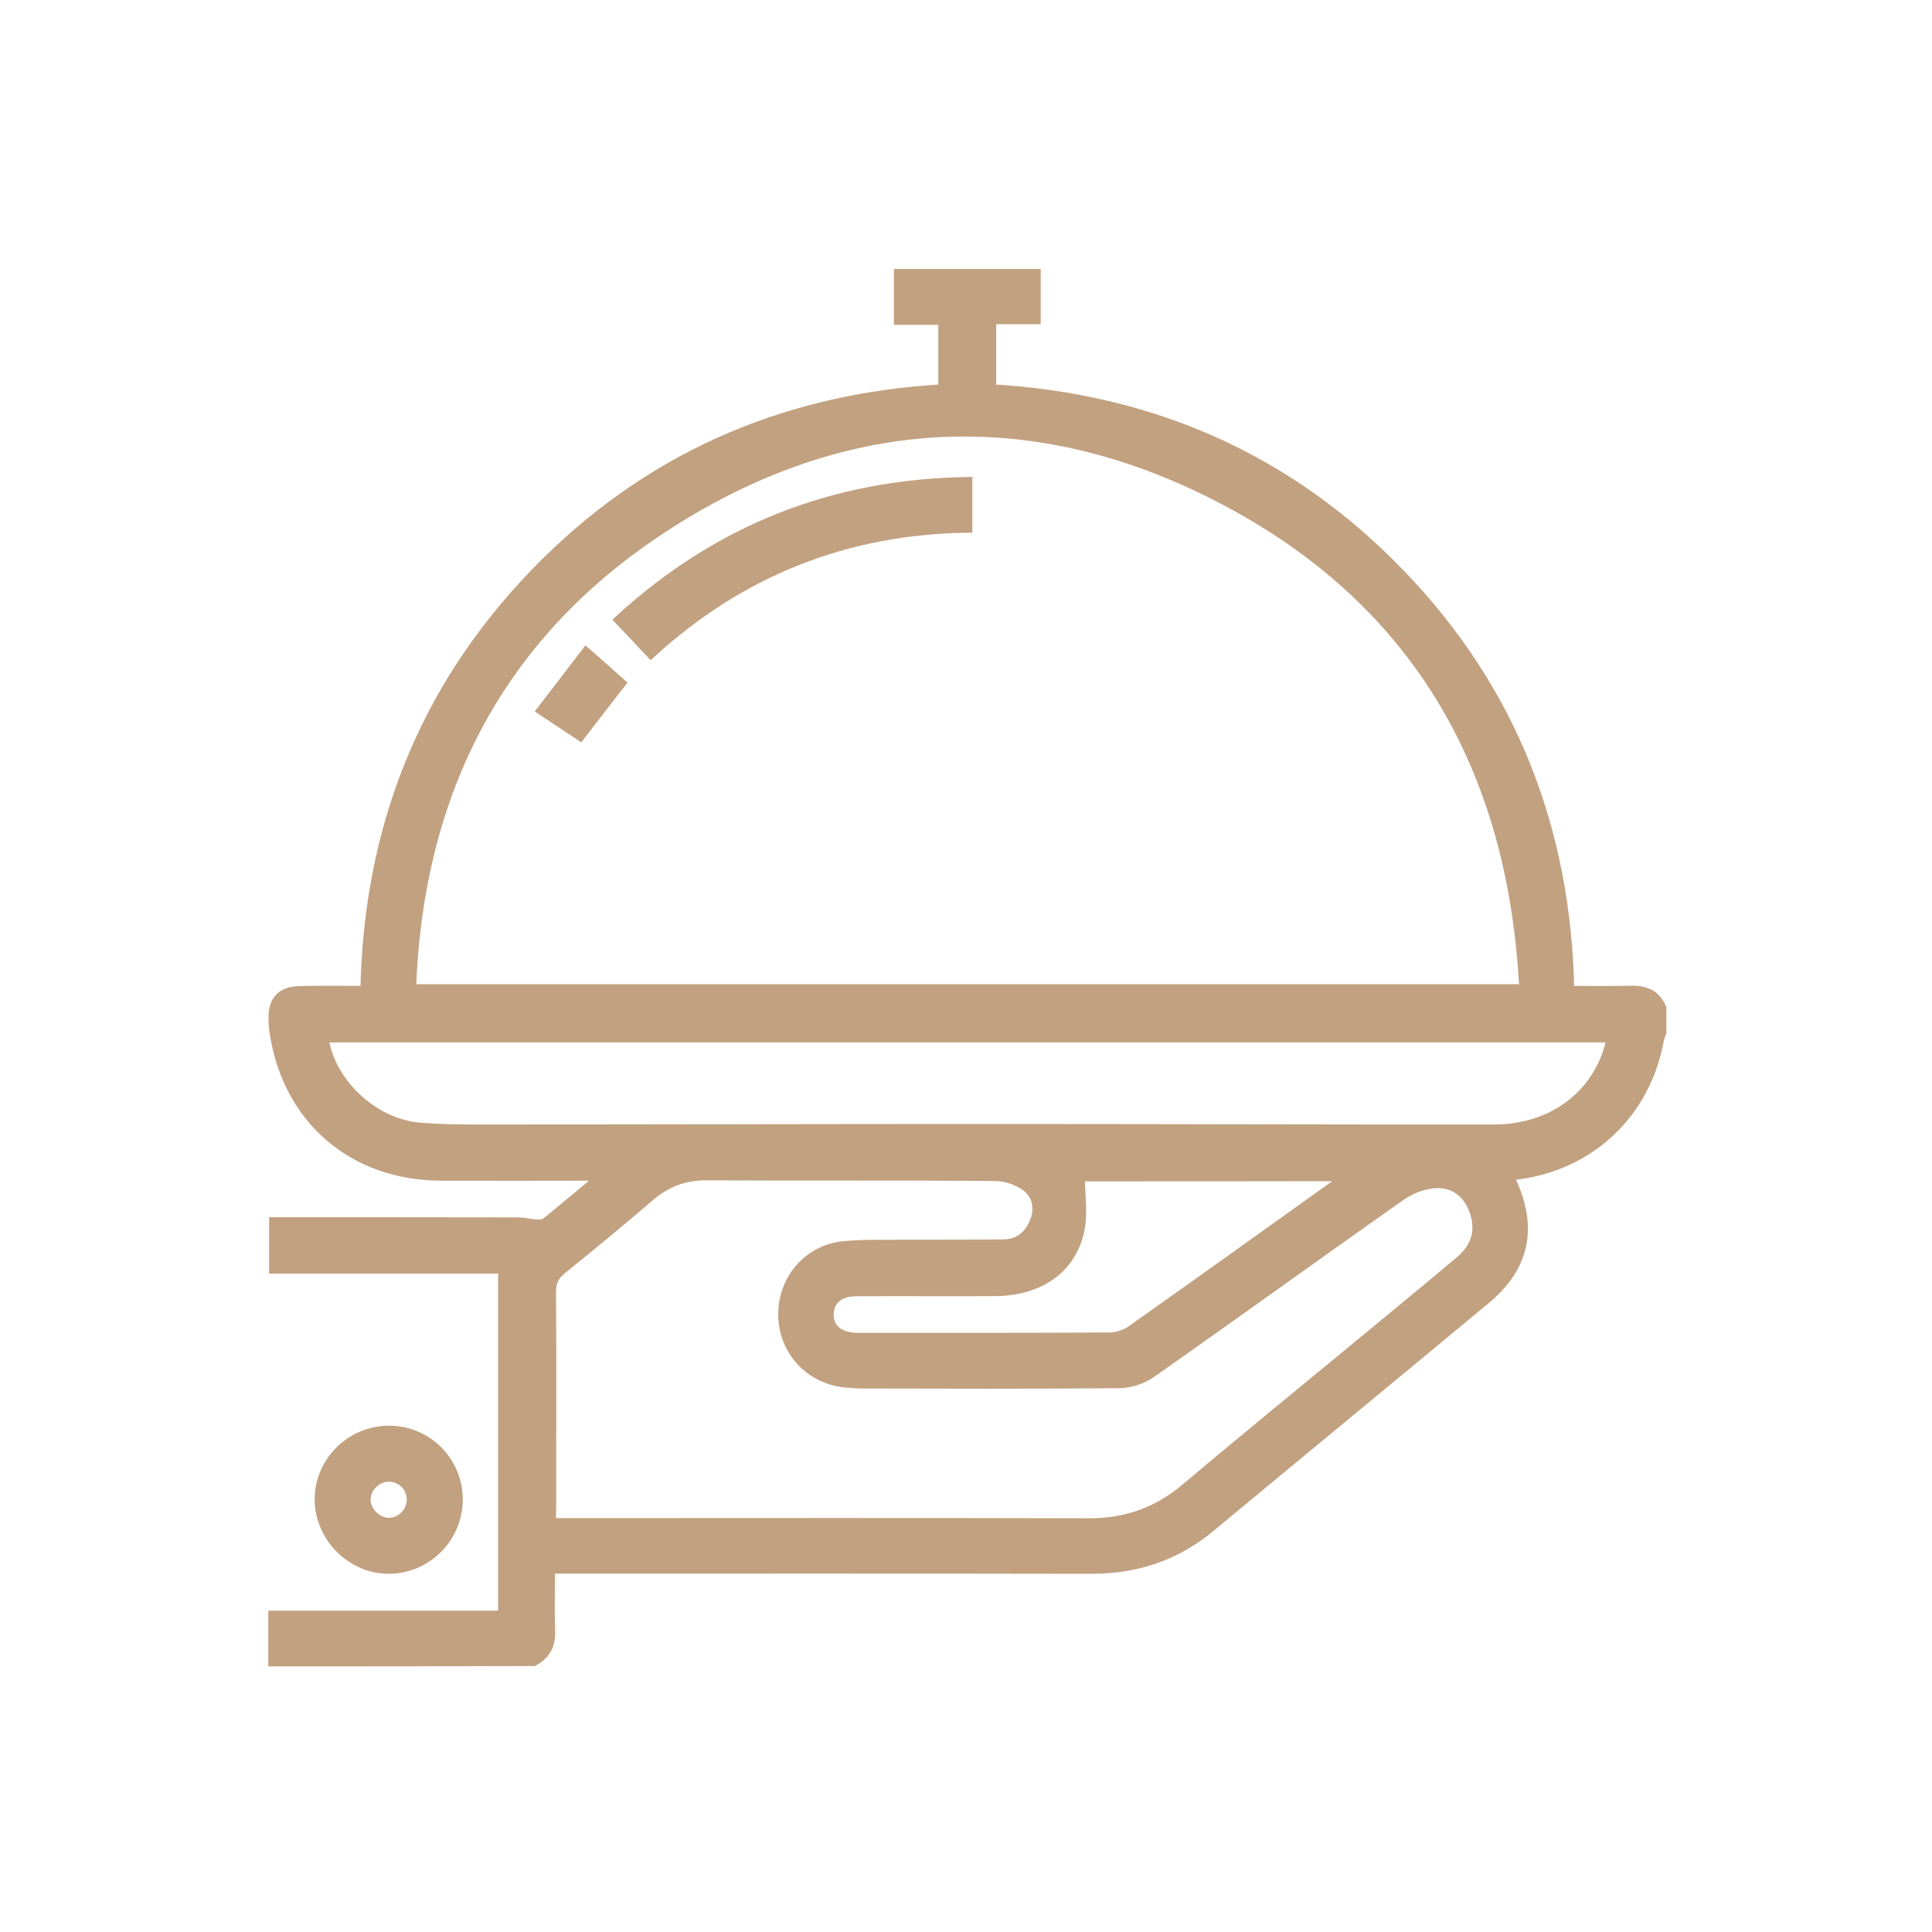<svg width="100" height="100" viewBox="0 0 100 100" fill="none" xmlns="http://www.w3.org/2000/svg">
<path d="M14.137 86.001C14.137 85.23 14.137 84.467 14.137 83.619C18.123 83.619 22.057 83.619 26.034 83.619C26.034 77.61 26.034 71.679 26.034 65.67C22.1 65.67 18.166 65.67 14.18 65.67C14.18 64.839 14.18 64.084 14.18 63.253C14.429 63.253 14.652 63.253 14.883 63.253C18.86 63.253 22.837 63.253 26.806 63.261C27.131 63.261 27.449 63.356 27.774 63.373C27.937 63.381 28.151 63.364 28.271 63.27C29.197 62.524 30.097 61.761 31.126 60.904C30.757 60.887 30.534 60.861 30.32 60.861C27.817 60.861 25.314 60.87 22.811 60.861C18.286 60.844 14.917 57.956 14.214 53.507C14.171 53.25 14.154 52.993 14.146 52.744C14.129 51.776 14.557 51.313 15.526 51.287C16.623 51.261 17.72 51.279 18.903 51.279C19.066 42.947 21.886 35.704 27.654 29.713C33.406 23.739 40.503 20.619 48.817 20.139C48.817 18.964 48.817 17.807 48.817 16.564C48.072 16.564 47.317 16.564 46.52 16.564C46.52 15.724 46.52 14.961 46.52 14.173C48.894 14.173 51.226 14.173 53.617 14.173C53.617 14.927 53.617 15.681 53.617 16.53C52.863 16.53 52.1 16.53 51.312 16.53C51.312 17.773 51.312 18.93 51.312 20.139C59.626 20.619 66.74 23.739 72.509 29.739C78.26 35.721 81.072 42.939 81.234 51.279C82.332 51.279 83.377 51.296 84.423 51.27C85.143 51.253 85.7 51.476 86 52.179C86 52.599 86 53.019 86 53.439C85.957 53.567 85.897 53.696 85.871 53.833C85.237 57.33 82.734 59.936 79.297 60.673C78.92 60.759 78.534 60.801 78.114 60.861C78.183 61.016 78.209 61.11 78.251 61.187C79.34 63.579 78.912 65.584 76.897 67.256C72.149 71.199 67.383 75.116 62.634 79.059C60.852 80.541 58.803 81.21 56.489 81.21C47.437 81.193 38.386 81.201 29.343 81.201C29.069 81.201 28.803 81.201 28.477 81.201C28.477 82.324 28.443 83.344 28.486 84.373C28.52 85.11 28.263 85.641 27.62 85.984C23.12 86.001 18.629 86.001 14.137 86.001ZM78.886 51.193C78.337 40.084 73.58 31.462 63.86 26.147C53.643 20.567 43.331 21.159 33.714 27.724C25.58 33.287 21.637 41.319 21.286 51.193C40.52 51.193 59.617 51.193 78.886 51.193ZM28.529 78.827C28.931 78.827 29.206 78.827 29.489 78.827C38.446 78.827 47.403 78.81 56.36 78.836C58.272 78.844 59.909 78.261 61.374 77.027C64.229 74.61 67.134 72.253 70.014 69.87C71.874 68.336 73.734 66.81 75.577 65.259C76.34 64.616 76.649 63.793 76.349 62.807C76.057 61.856 75.38 61.247 74.42 61.247C73.794 61.247 73.083 61.504 72.56 61.864C68.214 64.916 63.92 68.027 59.583 71.07C59.12 71.396 58.477 71.601 57.911 71.601C53.489 71.644 49.074 71.627 44.651 71.619C44.326 71.619 44 71.593 43.674 71.559C41.857 71.344 40.529 69.853 40.529 68.027C40.529 66.21 41.849 64.667 43.657 64.496C44.583 64.401 45.526 64.427 46.46 64.419C48.286 64.41 50.111 64.419 51.929 64.401C52.752 64.393 53.291 63.921 53.566 63.193C53.823 62.516 53.669 61.821 53.111 61.41C52.674 61.093 52.057 60.879 51.517 60.879C46.537 60.836 41.557 60.87 36.577 60.844C35.429 60.836 34.494 61.196 33.637 61.924C32.146 63.201 30.637 64.453 29.103 65.687C28.7 66.013 28.529 66.339 28.529 66.861C28.554 70.581 28.537 74.301 28.537 78.013C28.529 78.27 28.529 78.501 28.529 78.827ZM83.42 53.704C61.16 53.704 38.96 53.704 16.752 53.704C17.069 56.01 19.28 58.127 21.654 58.35C22.674 58.444 23.712 58.453 24.732 58.453C33.637 58.453 42.551 58.427 51.457 58.427C60.089 58.427 68.712 58.461 77.343 58.453C80.446 58.453 82.846 56.567 83.42 53.704ZM55.906 60.896C55.906 61.89 56.069 62.841 55.871 63.716C55.434 65.696 53.78 66.819 51.526 66.836C49.117 66.853 46.709 66.827 44.3 66.844C43.4 66.853 42.886 67.333 42.903 68.07C42.92 68.781 43.417 69.193 44.291 69.236C44.411 69.244 44.523 69.236 44.643 69.236C48.894 69.236 53.154 69.244 57.406 69.219C57.791 69.219 58.246 69.081 58.554 68.859C62.086 66.364 65.6 63.844 69.114 61.333C69.277 61.221 69.423 61.093 69.68 60.887C64.949 60.896 60.354 60.896 55.906 60.896Z" fill="#C2A180" stroke="#C2A180" stroke-width="0.5"/>
<path d="M23.703 77.619C23.703 79.582 22.1 81.193 20.146 81.21C18.217 81.227 16.563 79.59 16.537 77.653C16.511 75.673 18.157 74.036 20.146 74.044C22.126 74.053 23.703 75.639 23.703 77.619ZM20.146 78.81C20.797 78.802 21.329 78.227 21.303 77.567C21.277 76.933 20.755 76.436 20.112 76.444C19.46 76.453 18.903 77.027 18.937 77.67C18.971 78.279 19.537 78.819 20.146 78.81Z" fill="#C2A180" stroke="#C2A180" stroke-width="0.5"/>
<path d="M33.689 33.819C33.149 33.245 32.626 32.688 32.051 32.087C37.16 27.407 43.117 25.05 50.078 24.939C50.078 25.384 50.078 25.779 50.078 26.164C50.078 26.533 50.078 26.901 50.078 27.322C43.769 27.416 38.334 29.576 33.689 33.819Z" fill="#C2A180" stroke="#C2A180" stroke-width="0.5"/>
<path d="M32.137 35.361C31.426 36.287 30.749 37.162 30.029 38.087C29.377 37.659 28.752 37.239 28.04 36.767C28.82 35.756 29.549 34.796 30.337 33.767C30.972 34.324 31.555 34.839 32.137 35.361Z" fill="#C2A180" stroke="#C2A180" stroke-width="0.5"/>
</svg>
